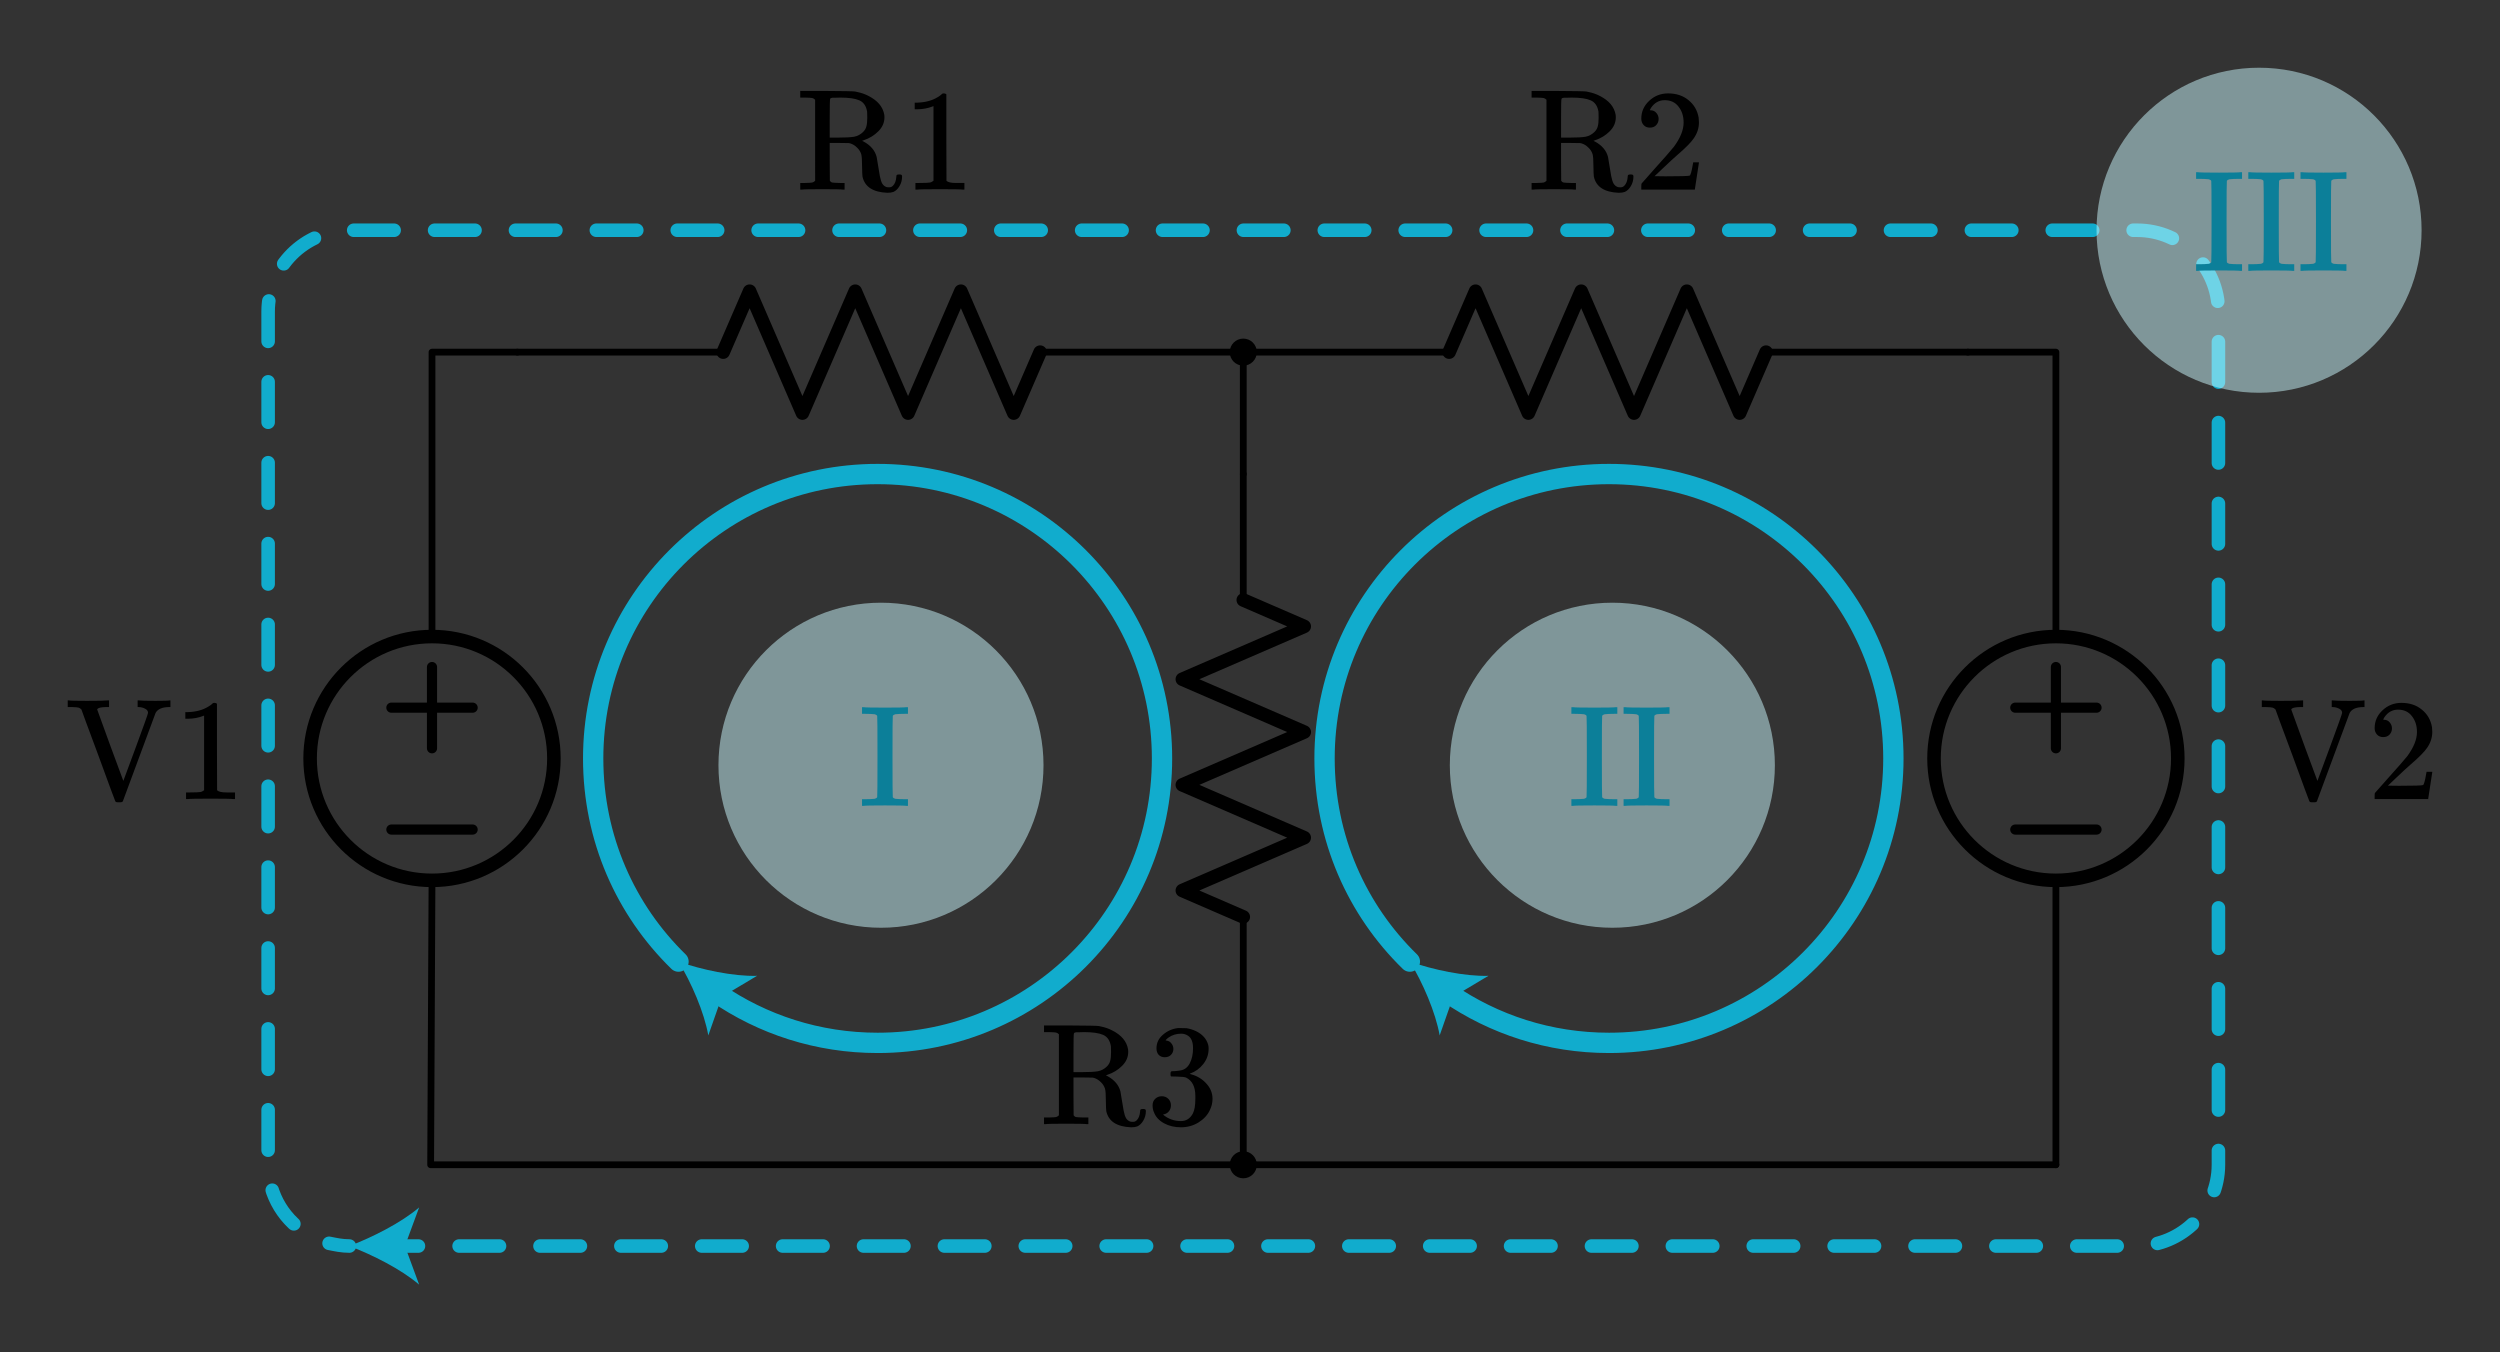 <?xml version="1.0" encoding="UTF-8" standalone="no"?>
<!-- Generator: Adobe Illustrator 19.1.0, SVG Export Plug-In . SVG Version: 6.00 Build 0)  -->

<svg
   xmlns:dc="http://purl.org/dc/elements/1.1/"
   xmlns:cc="http://creativecommons.org/ns#"
   xmlns:rdf="http://www.w3.org/1999/02/22-rdf-syntax-ns#"
   xmlns:svg="http://www.w3.org/2000/svg"
   xmlns="http://www.w3.org/2000/svg"
   xmlns:sodipodi="http://sodipodi.sourceforge.net/DTD/sodipodi-0.dtd"
   xmlns:inkscape="http://www.inkscape.org/namespaces/inkscape"
   version="1.1"
   id="Layer_1"
   x="0px"
   y="0px"
   width="369.173"
   height="199.7"
   viewBox="0 0 369.173 199.7"
   xml:space="preserve"
   sodipodi:docname="mesh_current8.svg"
   inkscape:version="0.92.2 5c3e80d, 2017-08-06"><rect x="0" y="0" width="369.173" height="199.7" fill="#333333" stroke="none"/><defs
     id="defs1998" /><sodipodi:namedview
     pagecolor="#ffffff"
     bordercolor="#666666"
     borderopacity="1"
     objecttolerance="10"
     gridtolerance="10"
     guidetolerance="10"
     inkscape:pageopacity="0"
     inkscape:pageshadow="2"
     inkscape:window-width="640"
     inkscape:window-height="480"
     id="namedview1996"
     showgrid="false"
     scale-x="1"
     fit-margin-top="10"
     fit-margin-right="10"
     fit-margin-bottom="10"
     fit-margin-left="10"
     inkscape:zoom="1.3722222"
     inkscape:cx="186.14487"
     inkscape:cy="102.7"
     inkscape:current-layer="Layer_1" /><style
     type="text/css"
     id="style1863">
	.st0{fill:none;stroke:#11ACCD;stroke-width:3;stroke-miterlimit:10;}
	.st1{opacity:0.5;fill:#CCFAFF;}
	.st2{fill:none;stroke:#000000;stroke-linecap:round;stroke-linejoin:round;stroke-miterlimit:10;}
	.st3{fill:none;stroke:#000000;stroke-width:1.5;stroke-linecap:round;stroke-linejoin:round;stroke-miterlimit:10;}
	.st4{fill:none;stroke:#000000;stroke-linecap:round;stroke-miterlimit:10;}
	.st5{fill:none;stroke:#000000;stroke-width:1.5;stroke-linecap:round;stroke-miterlimit:10;}
	.st6{fill:none;stroke:#000000;stroke-width:2;stroke-linecap:round;stroke-linejoin:round;stroke-miterlimit:10;}
	.st7{fill:none;stroke:#000000;stroke-width:1.5;stroke-miterlimit:10;}
	.st8{fill:none;stroke:#000000;stroke-miterlimit:10;}
	.st9{fill:none;stroke:#000000;stroke-width:2;stroke-miterlimit:10;}
	.st10{fill:none;stroke:#000000;stroke-width:2;stroke-linecap:round;stroke-miterlimit:10;}
	.st11{fill:none;stroke:#000000;stroke-linecap:round;stroke-linejoin:round;}
	.st12{fill:none;}
	.st13{stroke:#000000;stroke-linecap:round;stroke-linejoin:round;stroke-miterlimit:10;}
	.st14{fill:none;stroke:#000000;stroke-width:1.5;stroke-linejoin:round;stroke-miterlimit:10;}
	.st15{fill:none;stroke:#000000;stroke-linejoin:round;stroke-miterlimit:10;}
	.st16{clip-path:url(#SVGID_2_);fill:none;stroke:#000000;stroke-linejoin:round;stroke-miterlimit:10;}
	.st17{clip-path:url(#SVGID_2_);fill:none;stroke:#ADADEB;stroke-linejoin:round;stroke-miterlimit:10;}
	.st18{clip-path:url(#SVGID_2_);}
	.st19{stroke:#000000;stroke-linejoin:round;stroke-miterlimit:10;}
	.st20{stroke:#000000;stroke-width:3;stroke-linejoin:round;stroke-miterlimit:10;}
	.st21{fill:none;stroke:#000000;stroke-linejoin:round;}
	.st22{fill:#FFFFFF;stroke:#000000;stroke-miterlimit:10;}
	.st23{fill:none;stroke:#11ACCD;stroke-width:3;stroke-linecap:round;stroke-miterlimit:10;}
	.st24{fill:#11ACCD;}
	.st25{fill:#0C7F99;}
	.st26{fill:#FF9C39;}
	.st27{fill:none;stroke:#000000;stroke-width:2;stroke-linecap:round;stroke-miterlimit:10;stroke-dasharray:6.124,6.124;}
	.st28{fill:none;stroke:#11ACCD;stroke-width:4;stroke-linecap:round;stroke-miterlimit:10;}
	.st29{font-family:'KaTeX_Main-Regular';}
	.st30{font-size:18px;}
	.st31{fill:none;stroke:#11ACCD;stroke-width:3;stroke-linecap:round;stroke-linejoin:round;}
	.st32{fill:none;stroke:#11ACCD;stroke-width:2;stroke-linecap:round;stroke-linejoin:round;}
	.st33{fill:none;stroke:#11ACCD;stroke-width:2;stroke-linecap:round;stroke-linejoin:round;stroke-dasharray:5.972,5.972;}
	.st34{fill:#E07D10;}
	.st35{stroke:#000000;stroke-miterlimit:10;}
</style><line
     class="st0"
     x1="69.594"
     y1="178"
     x2="69.594"
     y2="178"
     id="line1865"
     style="fill:none;stroke:#11accd;stroke-width:3;stroke-miterlimit:10" /><g
     aria-label="V1"
     style="font-style:normal;font-variant:normal;font-weight:normal;font-stretch:normal;font-size:21.333px;font-family:KaTeX_Main;-inkscape-font-specification:'KaTeX_Main, Normal';font-variant-ligatures:normal;font-variant-caps:normal;font-variant-numeric:normal;font-feature-settings:normal;text-align:start;writing-mode:lr-tb;text-anchor:start"
     id="text1867"><path
       d="M 12.027,104.774 Q 11.792,104.539 11.6,104.496 q -0.192,-0.064 -0.981,-0.085 H 10 v -0.981 H 10.192 q 0.299,0.064 2.645,0.064 2.56,0 3.029,-0.064 h 0.235 v 0.981 h -0.448 q -0.981,0.021 -1.216,0.235 -0.085,0.064 -0.085,0.128 0,0.043 1.92,5.291 1.92,5.248 1.941,5.248 0.832,-2.24 1.835,-4.949 1.813,-4.907 1.813,-5.099 0,-0.405 -0.448,-0.619 -0.448,-0.235 -0.981,-0.235 h -0.107 v -0.981 h 0.192 q 0.363,0.064 2.453,0.064 1.835,0 2.069,-0.064 h 0.128 v 0.981 h -0.149 q -1.579,0 -2.048,0.875 0,0.021 -2.411,6.507 -2.389,6.485 -2.411,6.507 -0.064,0.171 -0.384,0.171 h -0.192 -0.192 q -0.299,0 -0.363,-0.171 -0.043,-0.043 -2.496,-6.763 -2.496,-6.699 -2.496,-6.763 z"
       style="font-style:normal;font-variant:normal;font-weight:normal;font-stretch:normal;font-size:21.333px;font-family:KaTeX_Main;-inkscape-font-specification:'KaTeX_Main, Normal';font-variant-ligatures:normal;font-variant-caps:normal;font-variant-numeric:normal;font-feature-settings:normal;text-align:start;writing-mode:lr-tb;text-anchor:start"
       id="path2037" /><path
       d="m 34.469,118 q -0.363,-0.064 -3.392,-0.064 -2.987,0 -3.349,0.064 h -0.256 v -0.981 h 0.555 q 1.237,0 1.6,-0.064 0.171,-0.021 0.512,-0.256 v -11.029 q -0.043,0 -0.171,0.064 -0.981,0.384 -2.197,0.405 h -0.405 v -0.981 h 0.405 q 1.792,-0.064 2.987,-0.811 0.384,-0.213 0.661,-0.491 0.043,-0.064 0.256,-0.064 0.213,0 0.363,0.128 v 6.379 l 0.021,6.4 q 0.32,0.32 1.387,0.32 h 0.704 0.555 v 0.981 z"
       style="font-style:normal;font-variant:normal;font-weight:normal;font-stretch:normal;font-size:21.333px;font-family:KaTeX_Main;-inkscape-font-specification:'KaTeX_Main, Normal';font-variant-ligatures:normal;font-variant-caps:normal;font-variant-numeric:normal;font-feature-settings:normal;text-align:start;writing-mode:lr-tb;text-anchor:start"
       id="path2039" /></g><g
     aria-label="R1"
     style="font-style:normal;font-variant:normal;font-weight:normal;font-stretch:normal;font-size:21.333px;font-family:KaTeX_Main;-inkscape-font-specification:'KaTeX_Main, Normal';font-variant-ligatures:normal;font-variant-caps:normal;font-variant-numeric:normal;font-feature-settings:normal;text-align:start;writing-mode:lr-tb;text-anchor:start"
     id="text1869"><path
       d="m 120.368,14.73 q -0.213,-0.213 -0.427,-0.256 -0.192,-0.043 -1.067,-0.064 h -0.704 v -0.981 h 3.733 q 3.968,0.021 4.373,0.085 0.064,0.021 0.277,0.064 0.96,0.192 1.707,0.597 2.027,1.024 2.325,2.795 0.021,0.107 0.021,0.341 0,1.195 -0.917,2.091 -0.896,0.896 -2.133,1.301 -0.043,0.021 -0.107,0.043 -0.043,0 -0.085,0.021 l -0.043,0.021 q 0.064,0.064 0.235,0.128 1.536,0.853 1.899,2.261 0.021,0.085 0.235,1.408 0.213,1.323 0.235,1.408 0.149,0.768 0.363,1.131 0.235,0.363 0.597,0.491 0.085,0.043 0.363,0.043 h 0.107 q 0.277,0 0.512,-0.235 0.427,-0.427 0.491,-1.28 0,-0.235 0.064,-0.299 0.085,-0.085 0.363,-0.085 0.256,0 0.341,0.064 0.085,0.043 0.085,0.256 0,0.768 -0.384,1.408 -0.363,0.619 -0.896,0.853 -0.341,0.128 -0.896,0.128 -3.179,-0.128 -3.669,-2.389 -0.043,-0.235 -0.064,-1.557 0,-1.323 -0.128,-1.771 -0.192,-0.576 -0.64,-0.981 -0.427,-0.427 -0.981,-0.597 l -0.213,-0.043 -1.408,-0.021 h -1.408 V 23.904 l 0.021,2.795 q 0.149,0.213 0.363,0.256 0.235,0.043 1.109,0.064 h 0.704 V 28 h -0.235 q -0.341,-0.064 -3.029,-0.064 -2.709,0 -3.051,0.064 h -0.235 v -0.981 h 0.704 q 0.875,-0.021 1.067,-0.064 0.213,-0.043 0.427,-0.256 z m 7.68,1.771 q -0.213,-1.28 -1.152,-1.685 -0.917,-0.405 -2.816,-0.405 -0.32,0 -0.725,0.021 -0.405,0 -0.427,0 -0.277,0.021 -0.341,0.171 -0.064,0.085 -0.064,2.901 v 2.816 h 1.237 q 1.6,0 2.368,-0.128 0.768,-0.149 1.344,-0.725 0.363,-0.363 0.469,-0.811 0.128,-0.448 0.128,-1.301 0,-0.683 -0.021,-0.853 z"
       style="font-style:normal;font-variant:normal;font-weight:normal;font-stretch:normal;font-size:21.333px;font-family:KaTeX_Main;-inkscape-font-specification:'KaTeX_Main, Normal';font-variant-ligatures:normal;font-variant-caps:normal;font-variant-numeric:normal;font-feature-settings:normal;text-align:start;writing-mode:lr-tb;text-anchor:start"
       id="path2032" /><path
       d="m 142.177,28 q -0.363,-0.064 -3.392,-0.064 -2.987,0 -3.349,0.064 h -0.256 v -0.981 h 0.555 q 1.237,0 1.6,-0.064 0.171,-0.021 0.512,-0.256 V 15.669 q -0.043,0 -0.171,0.064 -0.981,0.384 -2.197,0.405 h -0.405 v -0.981 h 0.405 q 1.792,-0.064 2.987,-0.811 0.384,-0.213 0.661,-0.491 0.043,-0.064 0.256,-0.064 0.213,0 0.363,0.128 v 6.379 l 0.021,6.4 q 0.32,0.32 1.387,0.32 h 0.704 0.555 V 28 Z"
       style="font-style:normal;font-variant:normal;font-weight:normal;font-stretch:normal;font-size:21.333px;font-family:KaTeX_Main;-inkscape-font-specification:'KaTeX_Main, Normal';font-variant-ligatures:normal;font-variant-caps:normal;font-variant-numeric:normal;font-feature-settings:normal;text-align:start;writing-mode:lr-tb;text-anchor:start"
       id="path2034" /></g><g
     aria-label="R3"
     style="font-style:normal;font-variant:normal;font-weight:normal;font-stretch:normal;font-size:21.333px;font-family:KaTeX_Main;-inkscape-font-specification:'KaTeX_Main, Normal';font-variant-ligatures:normal;font-variant-caps:normal;font-variant-numeric:normal;font-feature-settings:normal;text-align:start;writing-mode:lr-tb;text-anchor:start"
     id="text1871"><path
       d="m 156.367,152.731 q -0.213,-0.213 -0.427,-0.256 -0.192,-0.043 -1.067,-0.064 h -0.704 v -0.981 h 3.733 q 3.968,0.021 4.373,0.085 0.064,0.021 0.277,0.064 0.96,0.192 1.707,0.597 2.027,1.024 2.325,2.795 0.021,0.107 0.021,0.341 0,1.195 -0.917,2.091 -0.896,0.896 -2.133,1.301 -0.043,0.021 -0.107,0.043 -0.043,0 -0.085,0.021 l -0.043,0.021 q 0.064,0.064 0.235,0.128 1.536,0.853 1.899,2.261 0.021,0.085 0.235,1.408 0.213,1.323 0.235,1.408 0.149,0.768 0.363,1.131 0.235,0.363 0.597,0.491 0.085,0.043 0.363,0.043 h 0.107 q 0.277,0 0.512,-0.235 0.427,-0.427 0.491,-1.28 0,-0.235 0.064,-0.299 0.085,-0.085 0.363,-0.085 0.256,0 0.341,0.064 0.085,0.043 0.085,0.256 0,0.768 -0.384,1.408 -0.363,0.619 -0.896,0.853 -0.341,0.128 -0.896,0.128 -3.179,-0.128 -3.669,-2.389 -0.043,-0.235 -0.064,-1.557 0,-1.323 -0.128,-1.771 -0.192,-0.576 -0.64,-0.981 -0.427,-0.427 -0.981,-0.597 l -0.213,-0.043 -1.408,-0.021 h -1.408 v 2.795 l 0.021,2.795 q 0.149,0.213 0.363,0.256 0.235,0.043 1.109,0.064 h 0.704 v 0.981 h -0.235 q -0.341,-0.064 -3.029,-0.064 -2.709,0 -3.051,0.064 h -0.235 v -0.981 h 0.704 q 0.875,-0.021 1.067,-0.064 0.213,-0.043 0.427,-0.256 z m 7.68,1.771 q -0.213,-1.28 -1.152,-1.685 -0.917,-0.405 -2.816,-0.405 -0.32,0 -0.725,0.021 -0.405,0 -0.427,0 -0.277,0.021 -0.341,0.171 -0.064,0.085 -0.064,2.901 v 2.816 h 1.237 q 1.6,0 2.368,-0.128 0.768,-0.149 1.344,-0.725 0.363,-0.363 0.469,-0.811 0.128,-0.448 0.128,-1.301 0,-0.683 -0.021,-0.853 z"
       style="font-style:normal;font-variant:normal;font-weight:normal;font-stretch:normal;font-size:21.333px;font-family:KaTeX_Main;-inkscape-font-specification:'KaTeX_Main, Normal';font-variant-ligatures:normal;font-variant-caps:normal;font-variant-numeric:normal;font-feature-settings:normal;text-align:start;writing-mode:lr-tb;text-anchor:start"
       id="path2027" /><path
       d="m 172.012,156.123 q -0.576,0 -0.917,-0.363 -0.32,-0.363 -0.32,-0.939 0,-1.216 0.96,-2.027 0.96,-0.832 2.219,-0.981 h 0.32 q 0.747,0 0.939,0.021 0.704,0.107 1.429,0.448 1.408,0.704 1.771,2.005 0.064,0.213 0.064,0.576 0,1.259 -0.789,2.261 -0.768,0.981 -1.941,1.408 -0.107,0.043 0,0.064 0.043,0.021 0.213,0.064 1.301,0.363 2.197,1.365 0.896,0.981 0.896,2.24 0,0.875 -0.405,1.685 -0.512,1.088 -1.685,1.813 -1.152,0.704 -2.581,0.704 -1.408,0 -2.496,-0.597 -1.088,-0.597 -1.472,-1.6 -0.213,-0.448 -0.213,-1.045 0,-0.597 0.384,-0.96 0.405,-0.384 0.96,-0.384 0.597,0 0.981,0.384 0.384,0.384 0.384,0.96 0,0.491 -0.277,0.853 -0.277,0.363 -0.747,0.469 l -0.149,0.043 q 1.152,0.96 2.645,0.96 1.173,0 1.771,-1.131 0.363,-0.704 0.363,-2.155 v -0.427 q 0,-2.027 -1.365,-2.709 -0.32,-0.128 -1.301,-0.149 l -0.896,-0.021 -0.064,-0.043 q -0.043,-0.064 -0.043,-0.341 0,-0.256 0.064,-0.32 0.064,-0.064 0.107,-0.064 0.597,0 1.237,-0.107 0.939,-0.128 1.429,-1.045 0.491,-0.939 0.491,-2.24 0,-1.387 -0.747,-1.856 -0.448,-0.299 -1.003,-0.299 -1.067,0 -1.877,0.576 -0.085,0.043 -0.192,0.149 -0.107,0.085 -0.171,0.171 l -0.064,0.085 q 0.064,0.021 0.149,0.043 0.427,0.043 0.704,0.405 0.299,0.363 0.299,0.832 0,0.512 -0.363,0.875 -0.341,0.341 -0.896,0.341 z"
       style="font-style:normal;font-variant:normal;font-weight:normal;font-stretch:normal;font-size:21.333px;font-family:KaTeX_Main;-inkscape-font-specification:'KaTeX_Main, Normal';font-variant-ligatures:normal;font-variant-caps:normal;font-variant-numeric:normal;font-feature-settings:normal;text-align:start;writing-mode:lr-tb;text-anchor:start"
       id="path2029" /></g><g
     aria-label="R2"
     style="font-style:normal;font-variant:normal;font-weight:normal;font-stretch:normal;font-size:21.333px;font-family:KaTeX_Main;-inkscape-font-specification:'KaTeX_Main, Normal';font-variant-ligatures:normal;font-variant-caps:normal;font-variant-numeric:normal;font-feature-settings:normal;text-align:start;writing-mode:lr-tb;text-anchor:start"
     id="text1873"><path
       d="m 228.367,14.731 q -0.213,-0.213 -0.427,-0.256 -0.192,-0.043 -1.067,-0.064 h -0.704 v -0.981 h 3.733 q 3.968,0.021 4.373,0.085 0.064,0.021 0.277,0.064 0.96,0.192 1.707,0.597 2.027,1.024 2.325,2.795 0.021,0.107 0.021,0.341 0,1.195 -0.917,2.091 -0.896,0.896 -2.133,1.301 -0.043,0.021 -0.107,0.043 -0.043,0 -0.085,0.021 l -0.043,0.021 q 0.064,0.064 0.235,0.128 1.536,0.853 1.899,2.261 0.021,0.085 0.235,1.408 0.213,1.323 0.235,1.408 0.149,0.768 0.363,1.131 0.235,0.363 0.597,0.491 0.085,0.043 0.363,0.043 h 0.107 q 0.277,0 0.512,-0.235 0.427,-0.427 0.491,-1.28 0,-0.235 0.064,-0.299 0.085,-0.085 0.363,-0.085 0.256,0 0.341,0.064 0.085,0.043 0.085,0.256 0,0.768 -0.384,1.408 -0.363,0.619 -0.896,0.853 -0.341,0.128 -0.896,0.128 -3.179,-0.128 -3.669,-2.389 -0.043,-0.235 -0.064,-1.557 0,-1.323 -0.128,-1.771 -0.192,-0.576 -0.64,-0.981 -0.427,-0.427 -0.981,-0.597 l -0.213,-0.043 -1.408,-0.021 h -1.408 v 2.795 l 0.021,2.795 q 0.149,0.213 0.363,0.256 0.235,0.043 1.109,0.064 h 0.704 v 0.981 h -0.235 q -0.341,-0.064 -3.029,-0.064 -2.709,0 -3.051,0.064 h -0.235 v -0.981 h 0.704 q 0.875,-0.021 1.067,-0.064 0.213,-0.043 0.427,-0.256 z m 7.68,1.771 q -0.213,-1.28 -1.152,-1.685 -0.917,-0.405 -2.816,-0.405 -0.32,0 -0.725,0.021 -0.405,0 -0.427,0 -0.277,0.021 -0.341,0.171 -0.064,0.085 -0.064,2.901 v 2.816 h 1.237 q 1.6,0 2.368,-0.128 0.768,-0.149 1.344,-0.725 0.363,-0.363 0.469,-0.811 0.128,-0.448 0.128,-1.301 0,-0.683 -0.021,-0.853 z"
       style="font-style:normal;font-variant:normal;font-weight:normal;font-stretch:normal;font-size:21.333px;font-family:KaTeX_Main;-inkscape-font-specification:'KaTeX_Main, Normal';font-variant-ligatures:normal;font-variant-caps:normal;font-variant-numeric:normal;font-feature-settings:normal;text-align:start;writing-mode:lr-tb;text-anchor:start"
       id="path2022" /><path
       d="m 243.649,18.848 q -0.597,0 -0.939,-0.384 -0.341,-0.384 -0.341,-0.939 0,-1.536 1.152,-2.624 1.173,-1.109 2.795,-1.109 1.835,0 3.029,1.003 1.216,0.981 1.493,2.581 0.043,0.384 0.043,0.704 0,1.237 -0.747,2.325 -0.597,0.896 -2.411,2.453 -0.768,0.661 -2.133,1.963 l -1.259,1.195 1.621,0.021 q 3.349,0 3.563,-0.107 0.085,-0.021 0.213,-0.448 0.085,-0.235 0.299,-1.451 v -0.064 h 0.853 v 0.064 l -0.597,3.904 v 0.064 h -7.915 v -0.405 q 0,-0.427 0.043,-0.491 0.021,-0.021 1.792,-2.027 2.325,-2.581 2.987,-3.413 1.429,-1.941 1.429,-3.563 0,-1.408 -0.747,-2.347 -0.725,-0.96 -2.048,-0.96 -1.237,0 -2.005,1.109 -0.043,0.085 -0.128,0.235 -0.064,0.107 -0.064,0.128 0,0.021 0.107,0.021 0.533,0 0.853,0.384 0.341,0.384 0.341,0.896 0,0.533 -0.363,0.917 -0.341,0.363 -0.917,0.363 z"
       style="font-style:normal;font-variant:normal;font-weight:normal;font-stretch:normal;font-size:21.333px;font-family:KaTeX_Main;-inkscape-font-specification:'KaTeX_Main, Normal';font-variant-ligatures:normal;font-variant-caps:normal;font-variant-numeric:normal;font-feature-settings:normal;text-align:start;writing-mode:lr-tb;text-anchor:start"
       id="path2024" /></g><g
     aria-label="V2"
     style="font-style:normal;font-variant:normal;font-weight:normal;font-stretch:normal;font-size:21.333px;font-family:KaTeX_Main;-inkscape-font-specification:'KaTeX_Main, Normal';font-variant-ligatures:normal;font-variant-caps:normal;font-variant-numeric:normal;font-feature-settings:normal;text-align:start;writing-mode:lr-tb;text-anchor:start"
     id="text1875"><path
       d="m 336.026,104.774 q -0.235,-0.235 -0.427,-0.277 -0.192,-0.064 -0.981,-0.085 h -0.619 v -0.981 h 0.192 q 0.299,0.064 2.645,0.064 2.56,0 3.029,-0.064 h 0.235 v 0.981 h -0.448 q -0.981,0.021 -1.216,0.235 -0.085,0.064 -0.085,0.128 0,0.043 1.92,5.291 1.92,5.248 1.941,5.248 0.832,-2.24 1.835,-4.949 1.813,-4.907 1.813,-5.099 0,-0.405 -0.448,-0.619 -0.448,-0.235 -0.981,-0.235 h -0.107 v -0.981 h 0.192 q 0.363,0.064 2.453,0.064 1.835,0 2.069,-0.064 h 0.128 v 0.981 h -0.149 q -1.579,0 -2.048,0.875 0,0.021 -2.411,6.507 -2.389,6.485 -2.411,6.507 -0.064,0.171 -0.384,0.171 h -0.192 -0.192 q -0.299,0 -0.363,-0.171 -0.043,-0.043 -2.496,-6.763 -2.496,-6.699 -2.496,-6.763 z"
       style="font-style:normal;font-variant:normal;font-weight:normal;font-stretch:normal;font-size:21.333px;font-family:KaTeX_Main;-inkscape-font-specification:'KaTeX_Main, Normal';font-variant-ligatures:normal;font-variant-caps:normal;font-variant-numeric:normal;font-feature-settings:normal;text-align:start;writing-mode:lr-tb;text-anchor:start"
       id="path2017" /><path
       d="m 351.941,108.848 q -0.597,0 -0.939,-0.384 -0.341,-0.384 -0.341,-0.939 0,-1.536 1.152,-2.624 1.173,-1.109 2.795,-1.109 1.835,0 3.029,1.003 1.216,0.981 1.493,2.581 0.043,0.384 0.043,0.704 0,1.237 -0.747,2.325 -0.597,0.896 -2.411,2.453 -0.768,0.661 -2.133,1.963 l -1.259,1.195 1.621,0.021 q 3.349,0 3.563,-0.107 0.085,-0.021 0.213,-0.448 0.085,-0.235 0.299,-1.451 v -0.064 h 0.853 v 0.064 l -0.597,3.904 v 0.064 h -7.915 v -0.405 q 0,-0.427 0.043,-0.491 0.021,-0.021 1.792,-2.027 2.325,-2.581 2.987,-3.413 1.429,-1.941 1.429,-3.563 0,-1.408 -0.747,-2.347 -0.725,-0.96 -2.048,-0.96 -1.237,0 -2.005,1.109 -0.043,0.085 -0.128,0.235 -0.064,0.107 -0.064,0.128 0,0.021 0.107,0.021 0.533,0 0.853,0.384 0.341,0.384 0.341,0.896 0,0.533 -0.363,0.917 -0.341,0.363 -0.917,0.363 z"
       style="font-style:normal;font-variant:normal;font-weight:normal;font-stretch:normal;font-size:21.333px;font-family:KaTeX_Main;-inkscape-font-specification:'KaTeX_Main, Normal';font-variant-ligatures:normal;font-variant-caps:normal;font-variant-numeric:normal;font-feature-settings:normal;text-align:start;writing-mode:lr-tb;text-anchor:start"
       id="path2019" /></g><g
     id="g1889"
     transform="translate(3.594,4)"><circle
       class="st6"
       cx="300"
       cy="108"
       r="18"
       id="circle1877"
       style="fill:none;stroke:#000000;stroke-width:2;stroke-linecap:round;stroke-linejoin:round;stroke-miterlimit:10" /><polyline
       class="st2"
       points="287,48 300,48 300,66 300,90  "
       id="polyline1879"
       style="fill:none;stroke:#000000;stroke-linecap:round;stroke-linejoin:round;stroke-miterlimit:10" /><polyline
       class="st2"
       points="300,126 300,150 300,168  "
       id="polyline1881"
       style="fill:none;stroke:#000000;stroke-linecap:round;stroke-linejoin:round;stroke-miterlimit:10" /><line
       class="st3"
       x1="300"
       y1="94.5"
       x2="300"
       y2="106.5"
       id="line1883"
       style="fill:none;stroke:#000000;stroke-width:1.5;stroke-linecap:round;stroke-linejoin:round;stroke-miterlimit:10" /><line
       class="st3"
       x1="294"
       y1="100.5"
       x2="306"
       y2="100.5"
       id="line1885"
       style="fill:none;stroke:#000000;stroke-width:1.5;stroke-linecap:round;stroke-linejoin:round;stroke-miterlimit:10" /><line
       class="st3"
       x1="294"
       y1="118.5"
       x2="306"
       y2="118.5"
       id="line1887"
       style="fill:none;stroke:#000000;stroke-width:1.5;stroke-linecap:round;stroke-linejoin:round;stroke-miterlimit:10" /></g><g
     id="g1903"
     transform="translate(3.594,4)"><circle
       class="st6"
       cx="60.2"
       cy="108"
       r="18"
       id="circle1891"
       style="fill:none;stroke:#000000;stroke-width:2;stroke-linecap:round;stroke-linejoin:round;stroke-miterlimit:10" /><polyline
       class="st2"
       points="60.2,90 60.2,66 60.2,48 72.8,48  "
       id="polyline1893"
       style="fill:none;stroke:#000000;stroke-linecap:round;stroke-linejoin:round;stroke-miterlimit:10" /><polyline
       class="st2"
       points="60.2,126 60,168 300,168  "
       id="polyline1895"
       style="fill:none;stroke:#000000;stroke-linecap:round;stroke-linejoin:round;stroke-miterlimit:10" /><line
       class="st3"
       x1="60.2"
       y1="94.5"
       x2="60.2"
       y2="106.5"
       id="line1897"
       style="fill:none;stroke:#000000;stroke-width:1.5;stroke-linecap:round;stroke-linejoin:round;stroke-miterlimit:10" /><line
       class="st3"
       x1="54.2"
       y1="100.5"
       x2="66.2"
       y2="100.5"
       id="line1899"
       style="fill:none;stroke:#000000;stroke-width:1.5;stroke-linecap:round;stroke-linejoin:round;stroke-miterlimit:10" /><line
       class="st3"
       x1="54.2"
       y1="118.5"
       x2="66.2"
       y2="118.5"
       id="line1901"
       style="fill:none;stroke:#000000;stroke-width:1.5;stroke-linecap:round;stroke-linejoin:round;stroke-miterlimit:10" /></g><g
     id="g1913"
     transform="translate(3.594,4)"><line
       class="st2"
       x1="150"
       y1="48"
       x2="179.8"
       y2="48"
       id="line1905"
       style="fill:none;stroke:#000000;stroke-linecap:round;stroke-linejoin:round;stroke-miterlimit:10" /><polyline
       class="st6"
       points="103.2,48 107.1,39 114.9,57 122.7,39 130.5,57 138.3,39 146.1,57 150,48  "
       id="polyline1907"
       style="fill:none;stroke:#000000;stroke-width:2;stroke-linecap:round;stroke-linejoin:round;stroke-miterlimit:10" /><line
       class="st2"
       x1="72.8"
       y1="48"
       x2="103.2"
       y2="48"
       id="line1909"
       style="fill:none;stroke:#000000;stroke-linecap:round;stroke-linejoin:round;stroke-miterlimit:10" /><polygon
       class="st12"
       points="179.8,60 180,36 72.8,36 72.8,60 "
       id="polygon1911"
       style="fill:none" /></g><g
     id="g1923"
     transform="translate(3.594,4)"><line
       class="st2"
       x1="257.2"
       y1="48"
       x2="287"
       y2="48"
       id="line1915"
       style="fill:none;stroke:#000000;stroke-linecap:round;stroke-linejoin:round;stroke-miterlimit:10" /><polyline
       class="st6"
       points="210.4,48 214.3,39 222.1,57 229.9,39 237.7,57 245.5,39 253.3,57 257.2,48  "
       id="polyline1917"
       style="fill:none;stroke:#000000;stroke-width:2;stroke-linecap:round;stroke-linejoin:round;stroke-miterlimit:10" /><line
       class="st2"
       x1="180"
       y1="48"
       x2="210.4"
       y2="48"
       id="line1919"
       style="fill:none;stroke:#000000;stroke-linecap:round;stroke-linejoin:round;stroke-miterlimit:10" /><polygon
       class="st12"
       points="287,60 287.2,36 180,36 180,60 "
       id="polygon1921"
       style="fill:none" /></g><g
     id="g1933"
     transform="translate(3.594,4)"><line
       class="st2"
       x1="180"
       y1="84.6"
       x2="180"
       y2="66"
       id="line1925"
       style="fill:none;stroke:#000000;stroke-linecap:round;stroke-linejoin:round;stroke-miterlimit:10" /><polyline
       class="st6"
       points="180,131.4 171,127.5 189,119.7 171,111.9 189,104.1 171,96.3 189,88.5 180,84.6  "
       id="polyline1927"
       style="fill:none;stroke:#000000;stroke-width:2;stroke-linecap:round;stroke-linejoin:round;stroke-miterlimit:10" /><line
       class="st2"
       x1="180"
       y1="168"
       x2="180"
       y2="131.4"
       id="line1929"
       style="fill:none;stroke:#000000;stroke-linecap:round;stroke-linejoin:round;stroke-miterlimit:10" /><rect
       x="168"
       y="66"
       class="st12"
       width="24"
       height="102"
       id="rect1931"
       style="fill:none" /></g><g
     id="g1939"
     transform="translate(3.594,4)"><circle
       class="st13"
       cx="180"
       cy="48"
       r="1.5"
       id="circle1935"
       style="stroke:#000000;stroke-linecap:round;stroke-linejoin:round;stroke-miterlimit:10" /><rect
       x="174"
       y="42"
       class="st12"
       width="12"
       height="12"
       id="rect1937"
       style="fill:none" /></g><g
     id="g1945"
     transform="translate(3.594,4)"><circle
       class="st13"
       cx="180"
       cy="168"
       r="1.5"
       id="circle1941"
       style="stroke:#000000;stroke-linecap:round;stroke-linejoin:round;stroke-miterlimit:10" /><rect
       x="174"
       y="162"
       class="st12"
       width="12"
       height="12"
       id="rect1943"
       style="fill:none" /></g><line
     class="st2"
     x1="183.594"
     y1="70"
     x2="183.594"
     y2="52"
     id="line1947"
     style="fill:none;stroke:#000000;stroke-linecap:round;stroke-linejoin:round;stroke-miterlimit:10" /><circle
     class="st1"
     cx="130.094"
     cy="113"
     r="24"
     id="circle1949"
     style="opacity:0.5;fill:#ccfaff" /><g
     aria-label="I"
     style="font-style:normal;font-variant:normal;font-weight:normal;font-stretch:normal;font-size:21.333px;font-family:KaTeX_Main;-inkscape-font-specification:'KaTeX_Main, Normal';font-variant-ligatures:normal;font-variant-caps:normal;font-variant-numeric:normal;font-feature-settings:normal;text-align:start;writing-mode:lr-tb;text-anchor:start;fill:#0c7f99"
     id="text1951"><path
       d="m 133.843,119 q -0.341,-0.064 -3.157,-0.064 -2.816,0 -3.157,0.064 h -0.235 v -0.981 h 0.469 q 0.832,0 1.408,-0.064 0.256,-0.064 0.363,-0.235 0.043,-0.064 0.043,-6.016 0,-5.931 -0.043,-5.995 -0.107,-0.171 -0.363,-0.235 -0.576,-0.064 -1.408,-0.064 h -0.469 v -0.981 h 0.235 q 0.341,0.064 3.157,0.064 2.816,0 3.157,-0.064 h 0.235 v 0.981 h -0.469 q -0.832,0 -1.408,0.064 -0.256,0.064 -0.363,0.235 -0.043,0.064 -0.043,5.995 0,5.952 0.043,6.016 0.107,0.171 0.363,0.235 0.576,0.064 1.408,0.064 h 0.469 V 119 Z"
       style="font-style:normal;font-variant:normal;font-weight:normal;font-stretch:normal;font-size:21.333px;font-family:KaTeX_Main;-inkscape-font-specification:'KaTeX_Main, Normal';font-variant-ligatures:normal;font-variant-caps:normal;font-variant-numeric:normal;font-feature-settings:normal;text-align:start;writing-mode:lr-tb;text-anchor:start;fill:#0c7f99"
       id="path2014" /></g><g
     id="g1961"
     transform="translate(3.594,4)"><g
       id="g1959"><path
         class="st31"
         d="m 102.2,142.6 c 6.8,4.7 15,7.4 23.8,7.4 23.2,0 42,-18.8 42,-42 0,-23.2 -18.8,-42 -42,-42 -23.2,0 -42,18.8 -42,42 0,11.8 4.8,22.4 12.6,30"
         id="path1953"
         inkscape:connector-curvature="0"
         style="fill:none;stroke:#11accd;stroke-width:3;stroke-linecap:round;stroke-linejoin:round" /><g
         id="g1957"><path
           class="st24"
           d="m 96.6,138 c 1.9,3.1 3.8,7.5 4.4,10.9 l 2,-5.7 5.2,-3.1 c -3.5,0.1 -8.2,-0.9 -11.6,-2.1 z"
           id="path1955"
           inkscape:connector-curvature="0"
           style="fill:#11accd" /></g></g></g><circle
     class="st1"
     cx="238.094"
     cy="113"
     r="24"
     id="circle1963"
     style="opacity:0.5;fill:#ccfaff" /><g
     aria-label="II"
     style="font-style:normal;font-variant:normal;font-weight:normal;font-stretch:normal;font-size:21.333px;font-family:KaTeX_Main;-inkscape-font-specification:'KaTeX_Main, Normal';font-variant-ligatures:normal;font-variant-caps:normal;font-variant-numeric:normal;font-feature-settings:normal;text-align:start;writing-mode:lr-tb;text-anchor:start;fill:#0c7f99"
     id="text1965"><path
       d="m 238.594,119 q -0.341,-0.064 -3.157,-0.064 -2.816,0 -3.157,0.064 h -0.235 v -0.981 h 0.469 q 0.832,0 1.408,-0.064 0.256,-0.064 0.363,-0.235 0.043,-0.064 0.043,-6.016 0,-5.931 -0.043,-5.995 -0.107,-0.171 -0.363,-0.235 -0.576,-0.064 -1.408,-0.064 h -0.469 v -0.981 h 0.235 q 0.341,0.064 3.157,0.064 2.816,0 3.157,-0.064 h 0.235 v 0.981 h -0.469 q -0.832,0 -1.408,0.064 -0.256,0.064 -0.363,0.235 -0.043,0.064 -0.043,5.995 0,5.952 0.043,6.016 0.107,0.171 0.363,0.235 0.576,0.064 1.408,0.064 h 0.469 V 119 Z"
       style="font-style:normal;font-variant:normal;font-weight:normal;font-stretch:normal;font-size:21.333px;font-family:KaTeX_Main;-inkscape-font-specification:'KaTeX_Main, Normal';font-variant-ligatures:normal;font-variant-caps:normal;font-variant-numeric:normal;font-feature-settings:normal;text-align:start;writing-mode:lr-tb;text-anchor:start;fill:#0c7f99"
       id="path2009" /><path
       d="m 246.302,119 q -0.341,-0.064 -3.157,-0.064 -2.816,0 -3.157,0.064 h -0.235 v -0.981 h 0.469 q 0.832,0 1.408,-0.064 0.256,-0.064 0.363,-0.235 0.043,-0.064 0.043,-6.016 0,-5.931 -0.043,-5.995 -0.107,-0.171 -0.363,-0.235 -0.576,-0.064 -1.408,-0.064 h -0.469 v -0.981 h 0.235 q 0.341,0.064 3.157,0.064 2.816,0 3.157,-0.064 h 0.235 v 0.981 h -0.469 q -0.832,0 -1.408,0.064 -0.256,0.064 -0.363,0.235 -0.043,0.064 -0.043,5.995 0,5.952 0.043,6.016 0.107,0.171 0.363,0.235 0.576,0.064 1.408,0.064 h 0.469 V 119 Z"
       style="font-style:normal;font-variant:normal;font-weight:normal;font-stretch:normal;font-size:21.333px;font-family:KaTeX_Main;-inkscape-font-specification:'KaTeX_Main, Normal';font-variant-ligatures:normal;font-variant-caps:normal;font-variant-numeric:normal;font-feature-settings:normal;text-align:start;writing-mode:lr-tb;text-anchor:start;fill:#0c7f99"
       id="path2011" /></g><g
     id="g1975"
     transform="translate(3.594,4)"><g
       id="g1973"><path
         class="st31"
         d="m 210.2,142.6 c 6.8,4.7 15,7.4 23.8,7.4 23.2,0 42,-18.8 42,-42 0,-23.2 -18.8,-42 -42,-42 -23.2,0 -42,18.8 -42,42 0,11.8 4.8,22.4 12.6,30"
         id="path1967"
         inkscape:connector-curvature="0"
         style="fill:none;stroke:#11accd;stroke-width:3;stroke-linecap:round;stroke-linejoin:round" /><g
         id="g1971"><path
           class="st24"
           d="m 204.6,138 c 1.9,3.1 3.8,7.5 4.4,10.9 l 2,-5.7 5.2,-3.1 c -3.5,0.1 -8.2,-0.9 -11.6,-2.1 z"
           id="path1969"
           inkscape:connector-curvature="0"
           style="fill:#11accd" /></g></g></g><g
     id="g1989"
     transform="translate(3.594,4)"><g
       id="g1987"><line
         class="st32"
         x1="55.2"
         y1="180"
         x2="58.2"
         y2="180"
         id="line1977"
         style="fill:none;stroke:#11accd;stroke-width:2;stroke-linecap:round;stroke-linejoin:round" /><path
         class="st33"
         d="M 64.2,180 H 312 c 6.6,0 12,-5.4 12,-12 V 42 c 0,-6.6 -5.4,-12 -12,-12 H 48 c -6.6,0 -12,5.4 -12,12 v 126 c 0,4.5 2.5,8.5 6.3,10.5"
         id="path1979"
         inkscape:connector-curvature="0"
         style="fill:none;stroke:#11accd;stroke-width:2;stroke-linecap:round;stroke-linejoin:round;stroke-dasharray:5.972, 5.972" /><path
         class="st32"
         d="m 45,179.6 c 1,0.2 1.9,0.4 3,0.4"
         id="path1981"
         inkscape:connector-curvature="0"
         style="fill:none;stroke:#11accd;stroke-width:2;stroke-linecap:round;stroke-linejoin:round" /><g
         id="g1985"><path
           class="st24"
           d="m 48,180 c 3.4,1.3 7.6,3.4 10.3,5.7 l -2.1,-5.7 2.1,-5.7 c -2.7,2.3 -6.9,4.4 -10.3,5.7 z"
           id="path1983"
           inkscape:connector-curvature="0"
           style="fill:#11accd" /></g></g></g><circle
     class="st1"
     cx="333.594"
     cy="34"
     r="24"
     id="circle1991"
     style="opacity:0.5;fill:#ccfaff" /><g
     aria-label="III"
     style="font-style:normal;font-variant:normal;font-weight:normal;font-stretch:normal;font-size:21.333px;font-family:KaTeX_Main;-inkscape-font-specification:'KaTeX_Main, Normal';font-variant-ligatures:normal;font-variant-caps:normal;font-variant-numeric:normal;font-feature-settings:normal;text-align:start;writing-mode:lr-tb;text-anchor:start;fill:#0c7f99"
     id="text1993"><path
       d="m 330.844,40 q -0.341,-0.064 -3.157,-0.064 -2.816,0 -3.157,0.064 h -0.235 v -0.981 h 0.469 q 0.832,0 1.408,-0.064 0.256,-0.064 0.363,-0.235 0.043,-0.064 0.043,-6.016 0,-5.931 -0.043,-5.995 -0.107,-0.171 -0.363,-0.235 -0.576,-0.064 -1.408,-0.064 h -0.469 v -0.981 h 0.235 q 0.341,0.064 3.157,0.064 2.816,0 3.157,-0.064 h 0.235 v 0.981 h -0.469 q -0.832,0 -1.408,0.064 -0.256,0.064 -0.363,0.235 -0.043,0.064 -0.043,5.995 0,5.952 0.043,6.016 0.107,0.171 0.363,0.235 0.576,0.064 1.408,0.064 h 0.469 V 40 Z"
       style="font-style:normal;font-variant:normal;font-weight:normal;font-stretch:normal;font-size:21.333px;font-family:KaTeX_Main;-inkscape-font-specification:'KaTeX_Main, Normal';font-variant-ligatures:normal;font-variant-caps:normal;font-variant-numeric:normal;font-feature-settings:normal;text-align:start;writing-mode:lr-tb;text-anchor:start;fill:#0c7f99"
       id="path2002" /><path
       d="m 338.553,40 q -0.341,-0.064 -3.157,-0.064 -2.816,0 -3.157,0.064 h -0.235 v -0.981 h 0.469 q 0.832,0 1.408,-0.064 0.256,-0.064 0.363,-0.235 0.043,-0.064 0.043,-6.016 0,-5.931 -0.043,-5.995 -0.107,-0.171 -0.363,-0.235 -0.576,-0.064 -1.408,-0.064 h -0.469 v -0.981 h 0.235 q 0.341,0.064 3.157,0.064 2.816,0 3.157,-0.064 h 0.235 v 0.981 h -0.469 q -0.832,0 -1.408,0.064 -0.256,0.064 -0.363,0.235 -0.043,0.064 -0.043,5.995 0,5.952 0.043,6.016 0.107,0.171 0.363,0.235 0.576,0.064 1.408,0.064 h 0.469 V 40 Z"
       style="font-style:normal;font-variant:normal;font-weight:normal;font-stretch:normal;font-size:21.333px;font-family:KaTeX_Main;-inkscape-font-specification:'KaTeX_Main, Normal';font-variant-ligatures:normal;font-variant-caps:normal;font-variant-numeric:normal;font-feature-settings:normal;text-align:start;writing-mode:lr-tb;text-anchor:start;fill:#0c7f99"
       id="path2004" /><path
       d="m 346.261,40 q -0.341,-0.064 -3.157,-0.064 -2.816,0 -3.157,0.064 h -0.235 v -0.981 h 0.469 q 0.832,0 1.408,-0.064 0.256,-0.064 0.363,-0.235 0.043,-0.064 0.043,-6.016 0,-5.931 -0.043,-5.995 -0.107,-0.171 -0.363,-0.235 -0.576,-0.064 -1.408,-0.064 h -0.469 v -0.981 h 0.235 q 0.341,0.064 3.157,0.064 2.816,0 3.157,-0.064 h 0.235 v 0.981 h -0.469 q -0.832,0 -1.408,0.064 -0.256,0.064 -0.363,0.235 -0.043,0.064 -0.043,5.995 0,5.952 0.043,6.016 0.107,0.171 0.363,0.235 0.576,0.064 1.408,0.064 h 0.469 V 40 Z"
       style="font-style:normal;font-variant:normal;font-weight:normal;font-stretch:normal;font-size:21.333px;font-family:KaTeX_Main;-inkscape-font-specification:'KaTeX_Main, Normal';font-variant-ligatures:normal;font-variant-caps:normal;font-variant-numeric:normal;font-feature-settings:normal;text-align:start;writing-mode:lr-tb;text-anchor:start;fill:#0c7f99"
       id="path2006" /></g></svg>